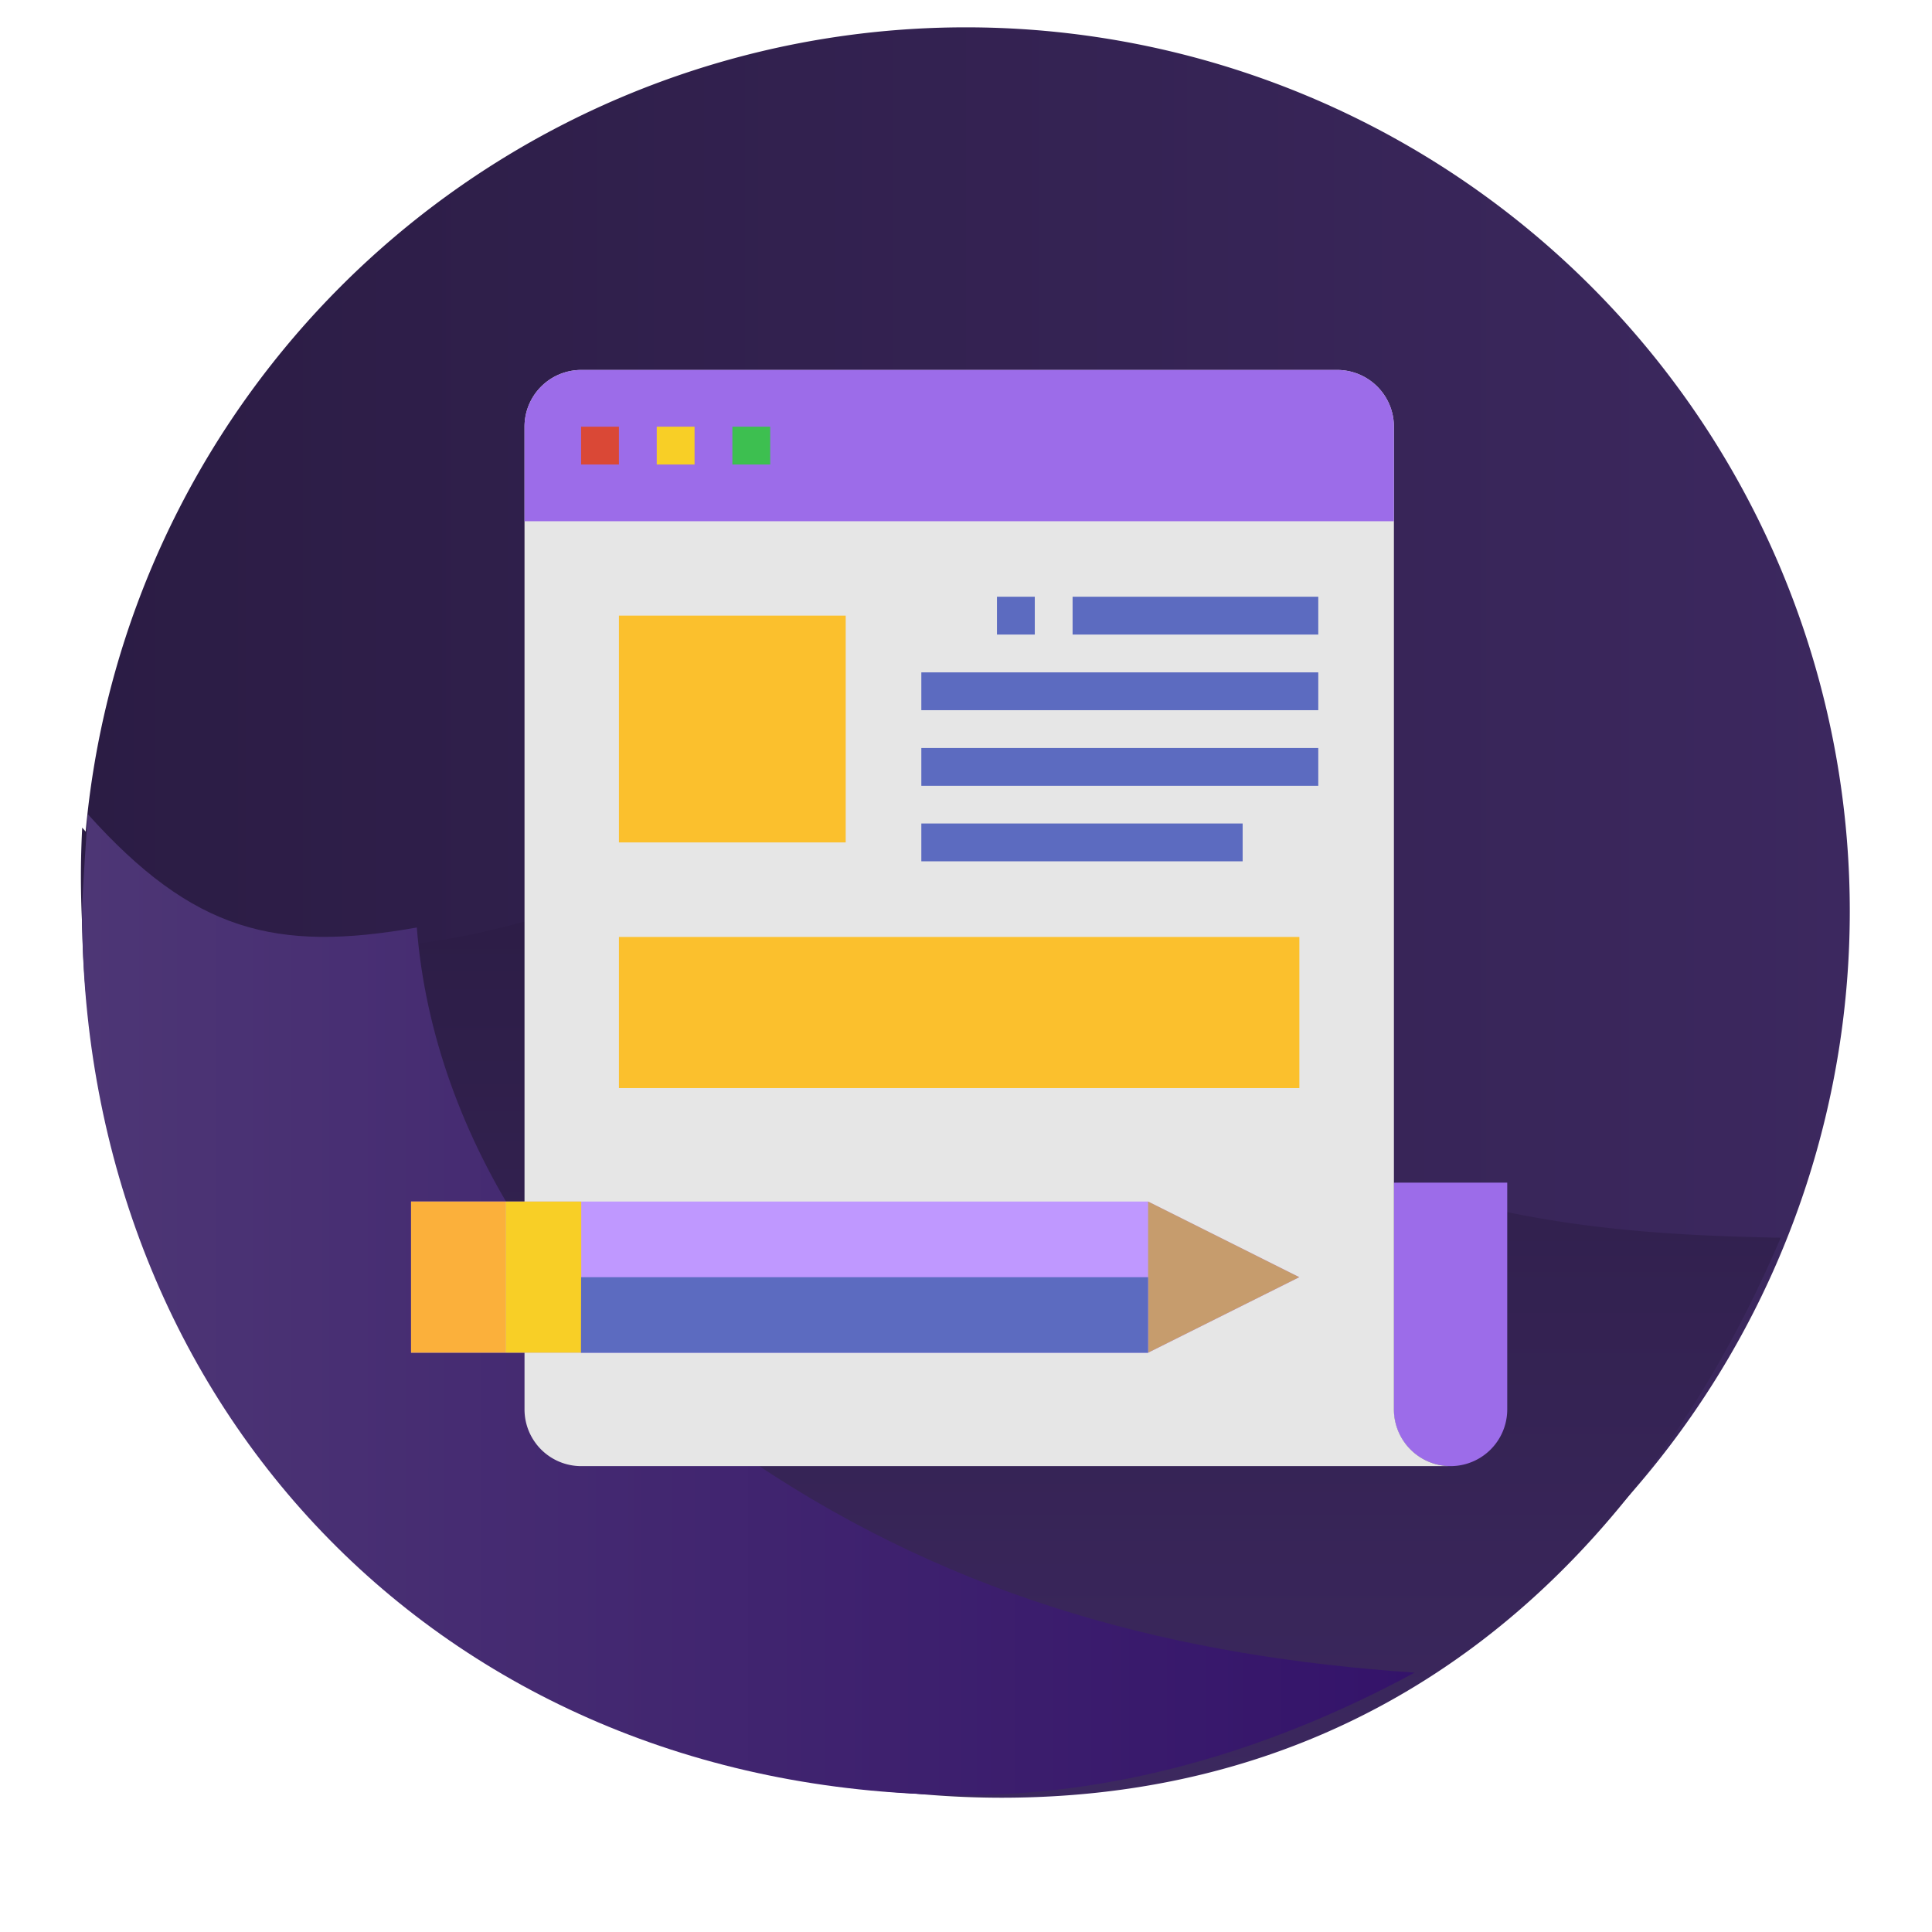 <svg xmlns="http://www.w3.org/2000/svg" xmlns:xlink="http://www.w3.org/1999/xlink" width="141" height="141"><defs><path id="b" d="M223.99 910.5a64.5 64.5 0 1 1 129.01 0 64.5 64.5 0 0 1-129.01 0z"/><path id="d" d="M235.83 912.1a25.38 25.38 0 0 1-11.83-7.7 67.23 67.23 0 0 0 67.1 70.8c27.75 0 46.6-16.84 56.86-40.87-14.91-.25-24.73-1.83-38.48-8.25-14.15-6.69-31.97-21.1-43.53-18.07-10.83 4.17-21.14 6.74-30.13 4.08z"/><path id="f" d="M224.4 903.42c-.06 1.2-.41 5.87-.41 7.08 0 36.3 26.64 64.5 64.5 64.5 11.8 0 23.06-3.68 32.75-8.93-17.12-1.16-33.2-5.22-48.32-15.4-13.31-8.98-23.29-23.43-24.5-38.98-10.3 1.83-16.32.29-24.01-8.27z"/><path id="g" d="M319.72 930.31v16.55a4.14 4.14 0 1 0 8.28 0v-16.55z"/><path id="h" d="M315.59 871a4.14 4.14 0 0 1 4.14 4.14v71.72a4.14 4.14 0 0 0 4.14 4.14h-63.45a4.14 4.14 0 0 1-4.14-4.14v-71.72a4.14 4.14 0 0 1 4.14-4.14z"/><path id="i" d="M260.42 871h55.17a4.14 4.14 0 0 1 4.14 4.14v6.9h-63.45v-6.9a4.14 4.14 0 0 1 4.14-4.14z"/><path id="j" d="M263.17 888.93h16.55v16.55h-16.55z"/><path id="k" d="M263.17 912.38h49.66v11.03h-49.66z"/><path id="l" d="M301.8 942.72l11.03-5.51-11.04-5.52H248v11.03h53.8z"/><path id="m" d="M254.9 931.69h5.52v11.03h-5.52z"/><path id="n" d="M248 931.69h6.9v11.03H248z"/><path id="o" d="M301.79 931.69l11.03 5.52-11.03 5.51z"/><path id="p" d="M260.41 937.21h41.38v5.52H260.4z"/><path id="q" d="M285.24 893.07h28.97v2.76h-28.97z"/><path id="r" d="M285.24 898.59h28.97v2.76h-28.97z"/><path id="s" d="M285.24 904.1h23.45v2.76h-23.45z"/><path id="t" d="M296.28 887.55h17.93v2.76h-17.93z"/><path id="u" d="M290.76 887.55h2.76v2.76h-2.76z"/><path id="v" d="M260.41 875.14h2.76v2.76h-2.76z"/><path id="w" d="M265.93 875.14h2.76v2.76h-2.76v-2.76z"/><path id="x" d="M271.45 875.14h2.76v2.76h-2.76z"/><linearGradient id="a" x1="353" x2="223.99" y1="910.5" y2="910.5" gradientUnits="userSpaceOnUse"><stop offset="0" stop-color="#3c285f"/><stop offset="1" stop-color="#2b1c44"/></linearGradient><linearGradient id="c" x1="285.94" x2="285.94" y1="975.21" y2="904.41" gradientUnits="userSpaceOnUse"><stop offset="0" stop-color="#3c285f"/><stop offset="1" stop-color="#2b1c44"/></linearGradient><linearGradient id="e" x1="223.99" x2="321.24" y1="939.21" y2="939.21" gradientUnits="userSpaceOnUse"><stop offset="0" stop-color="#4d3675"/><stop offset="1" stop-color="#34136a"/></linearGradient></defs><use fill="url(#a)" xlink:href="#b" transform="translate(-218 -844)"/><use fill="url(#c)" xlink:href="#d" transform="translate(-218 -844)"/><use fill="url(#e)" xlink:href="#f" transform="translate(-218 -844)"/><g transform="translate(-218 -844)"><use fill="#9c6ce9" xlink:href="#g"/><use fill="#e6e6e6" xlink:href="#h"/><use fill="#9c6ce9" xlink:href="#i"/><use fill="#fbc02d" xlink:href="#j"/><use fill="#fbc02d" xlink:href="#k"/><use fill="#bf98ff" xlink:href="#l"/><use fill="#f8cf26" xlink:href="#m"/><use fill="#fbb03b" xlink:href="#n"/><use fill="#c69c6d" xlink:href="#o"/><use fill="#5c6bc0" xlink:href="#p"/><use fill="#5c6bc0" xlink:href="#q"/><use fill="#5c6bc0" xlink:href="#r"/><use fill="#5c6bc0" xlink:href="#s"/><use fill="#5c6bc0" xlink:href="#t"/><use fill="#5c6bc0" xlink:href="#u"/><use fill="#da4836" xlink:href="#v"/><use fill="#f8cf26" xlink:href="#w"/><use fill="#3dbf50" xlink:href="#x"/></g></svg>